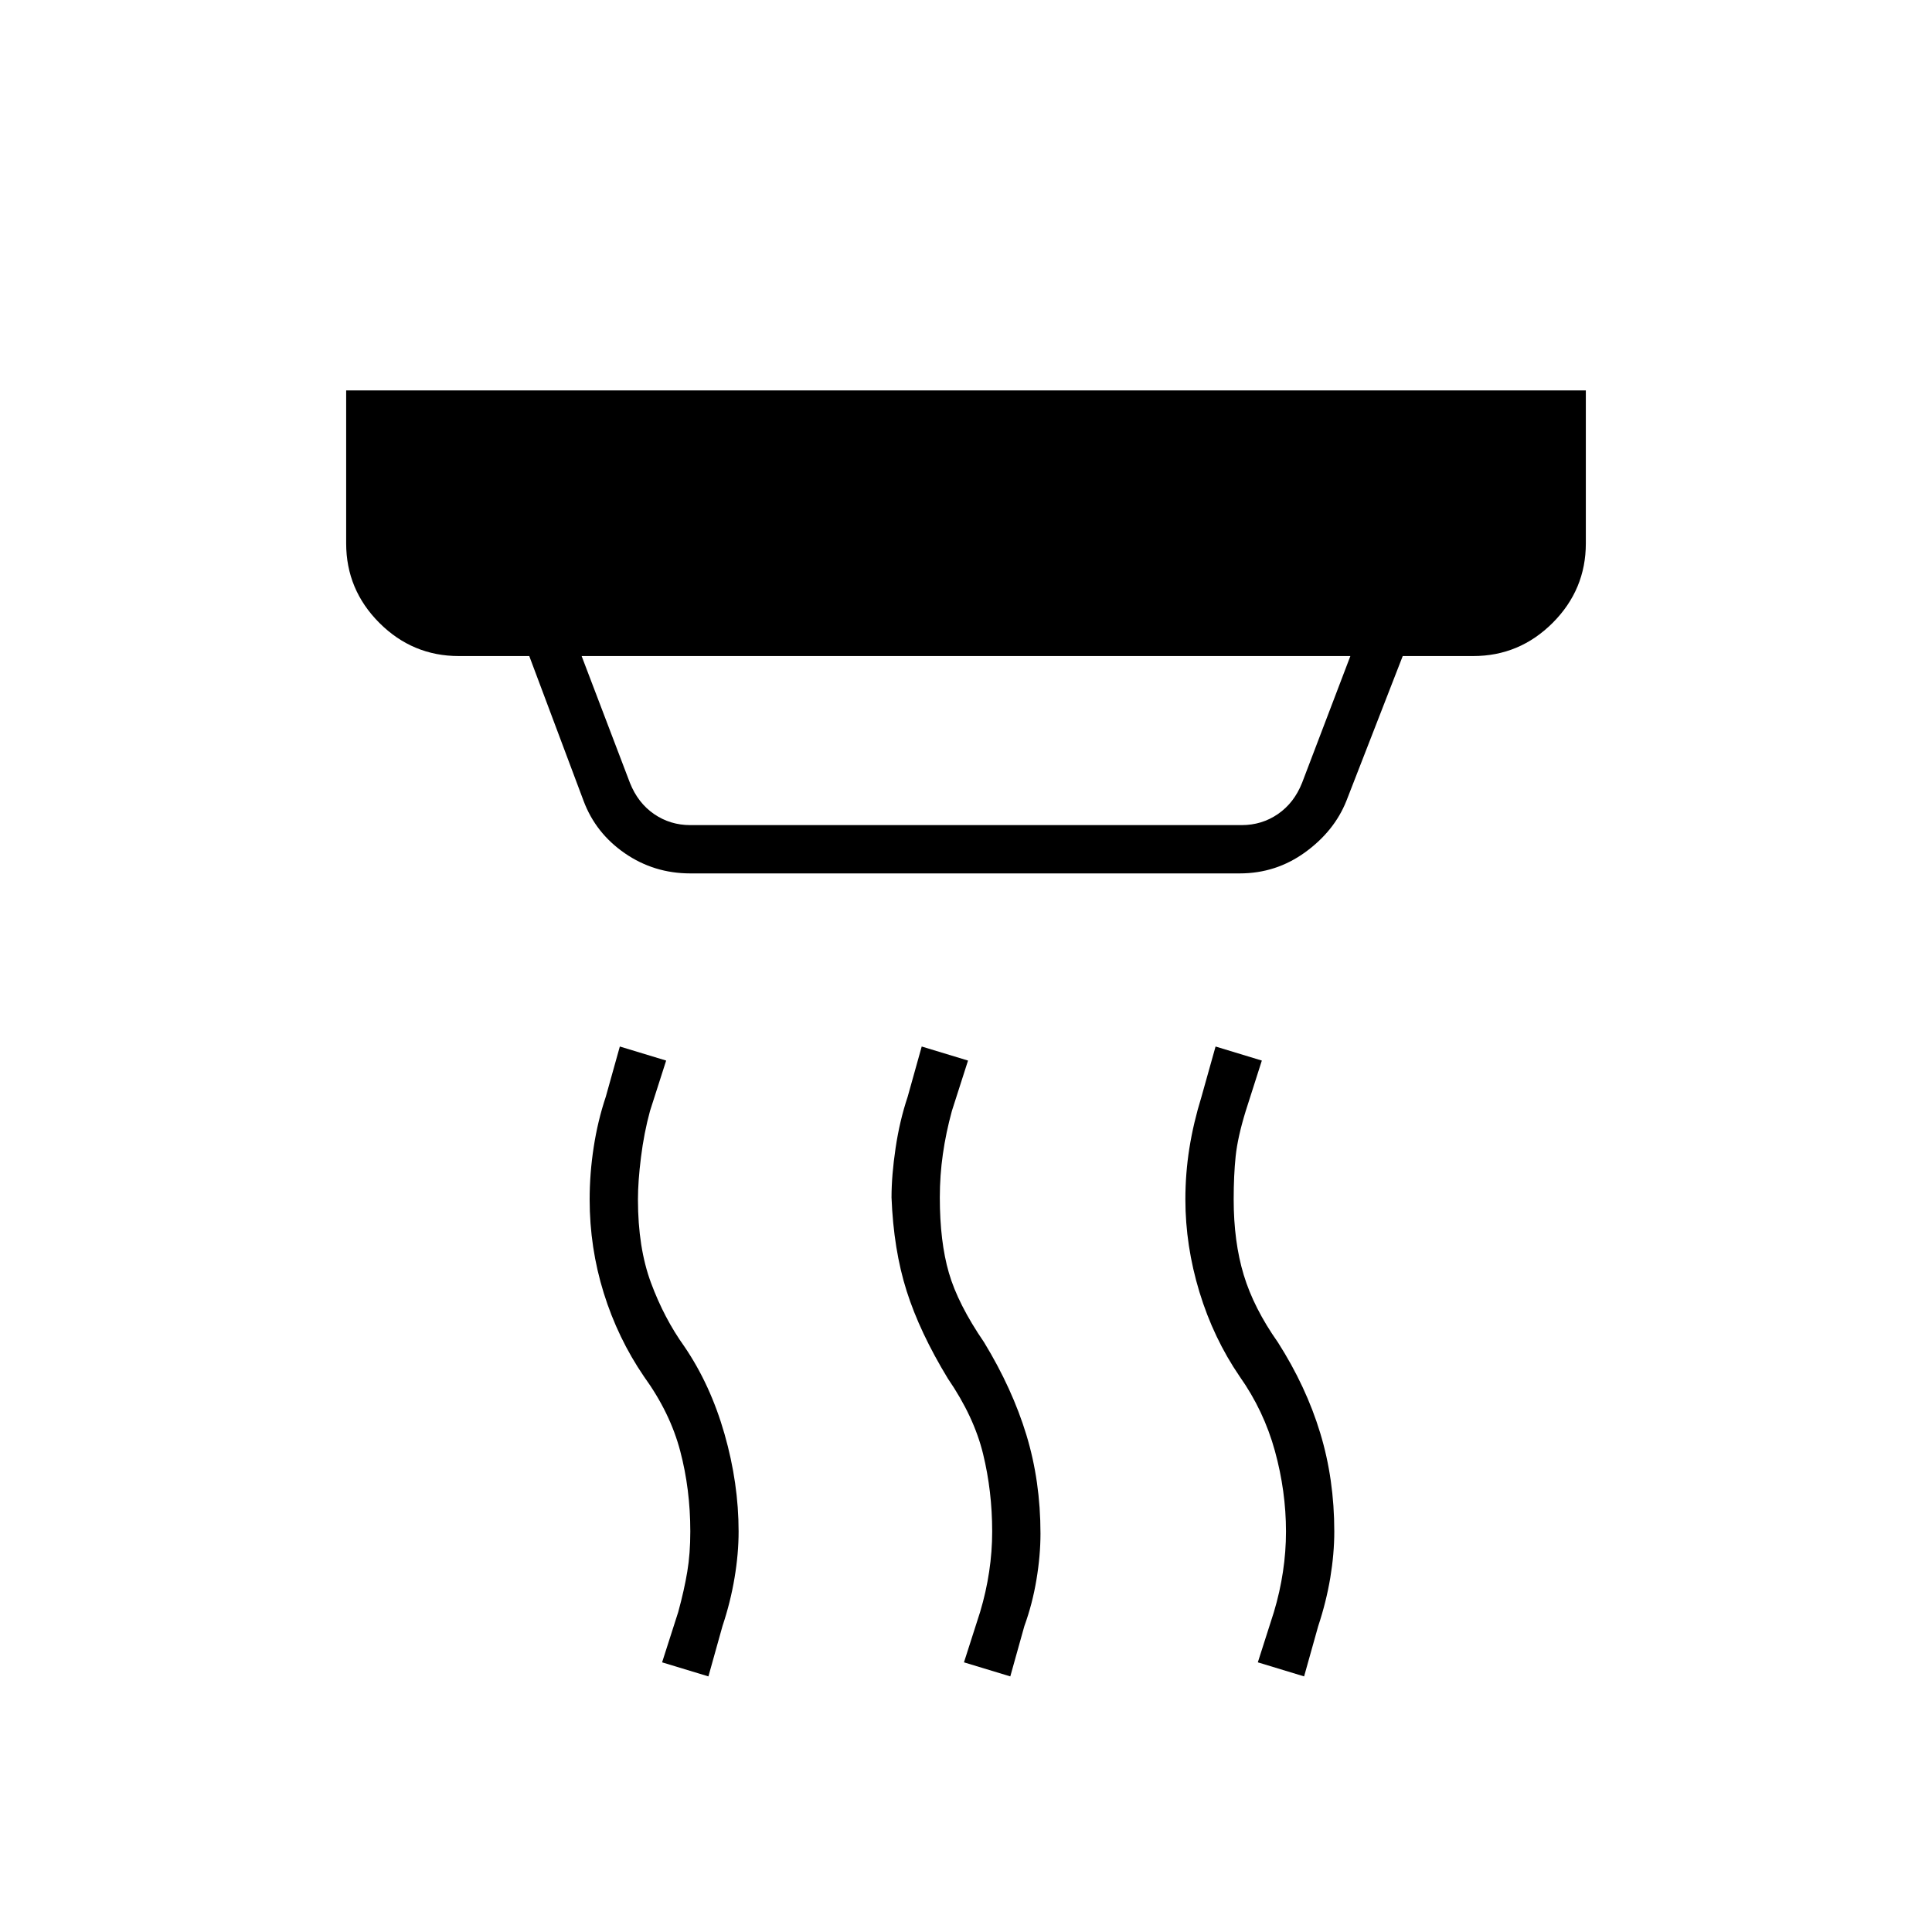 <svg xmlns="http://www.w3.org/2000/svg" height="40" width="40"><path d="M14.292 17.083h11.416q.417 0 .75-.229.334-.229.5-.646l1-2.625H12.042l1 2.625q.166.417.5.646.333.229.75.229Zm6.625 17.625-.959-.291.334-1.042q.125-.417.187-.833.063-.417.063-.834 0-.833-.188-1.604-.187-.771-.729-1.562-.583-.959-.854-1.813t-.313-1.937q0-.459.084-1.021.083-.563.25-1.063l.291-1.041.959.291L19.708 23q-.125.458-.187.896-.063.437-.063.896 0 .916.188 1.562.187.646.729 1.438.583.958.875 1.916.292.959.292 2.042 0 .458-.084.958-.083.5-.25.959Zm-6.25 0-.959-.291.334-1.042q.125-.458.187-.833.063-.375.063-.834 0-.875-.209-1.666-.208-.792-.75-1.542-.541-.792-.833-1.729-.292-.938-.292-1.938 0-.541.084-1.083.083-.542.25-1.042l.291-1.041.959.291L13.458 23q-.125.458-.187.958-.063.5-.063.875 0 1 .271 1.729.271.73.688 1.313.541.792.833 1.813.292 1.02.292 2.02 0 .459-.084.959-.083.5-.25 1Zm12.333 0-.958-.291.333-1.042q.125-.417.187-.833.063-.417.063-.834 0-.833-.229-1.666-.229-.834-.729-1.542-.542-.792-.834-1.75-.291-.958-.291-1.917 0-.541.083-1.062t.25-1.063l.292-1.041.958.291L25.792 23q-.167.542-.209.938-.041.395-.041.895 0 .875.208 1.563.208.687.708 1.396.584.916.875 1.875.292.958.292 2.041 0 .459-.083.959-.084.5-.25 1ZM14.292 18.083q-.75 0-1.354-.416-.605-.417-.855-1.084l-1.125-3H9.5q-.958 0-1.646-.687-.687-.688-.687-1.646V8.083h25.666v3.167q0 .958-.687 1.646-.688.687-1.646.687h-1.458l-1.167 3q-.25.625-.854 1.063-.604.437-1.354.437Z"/></svg>